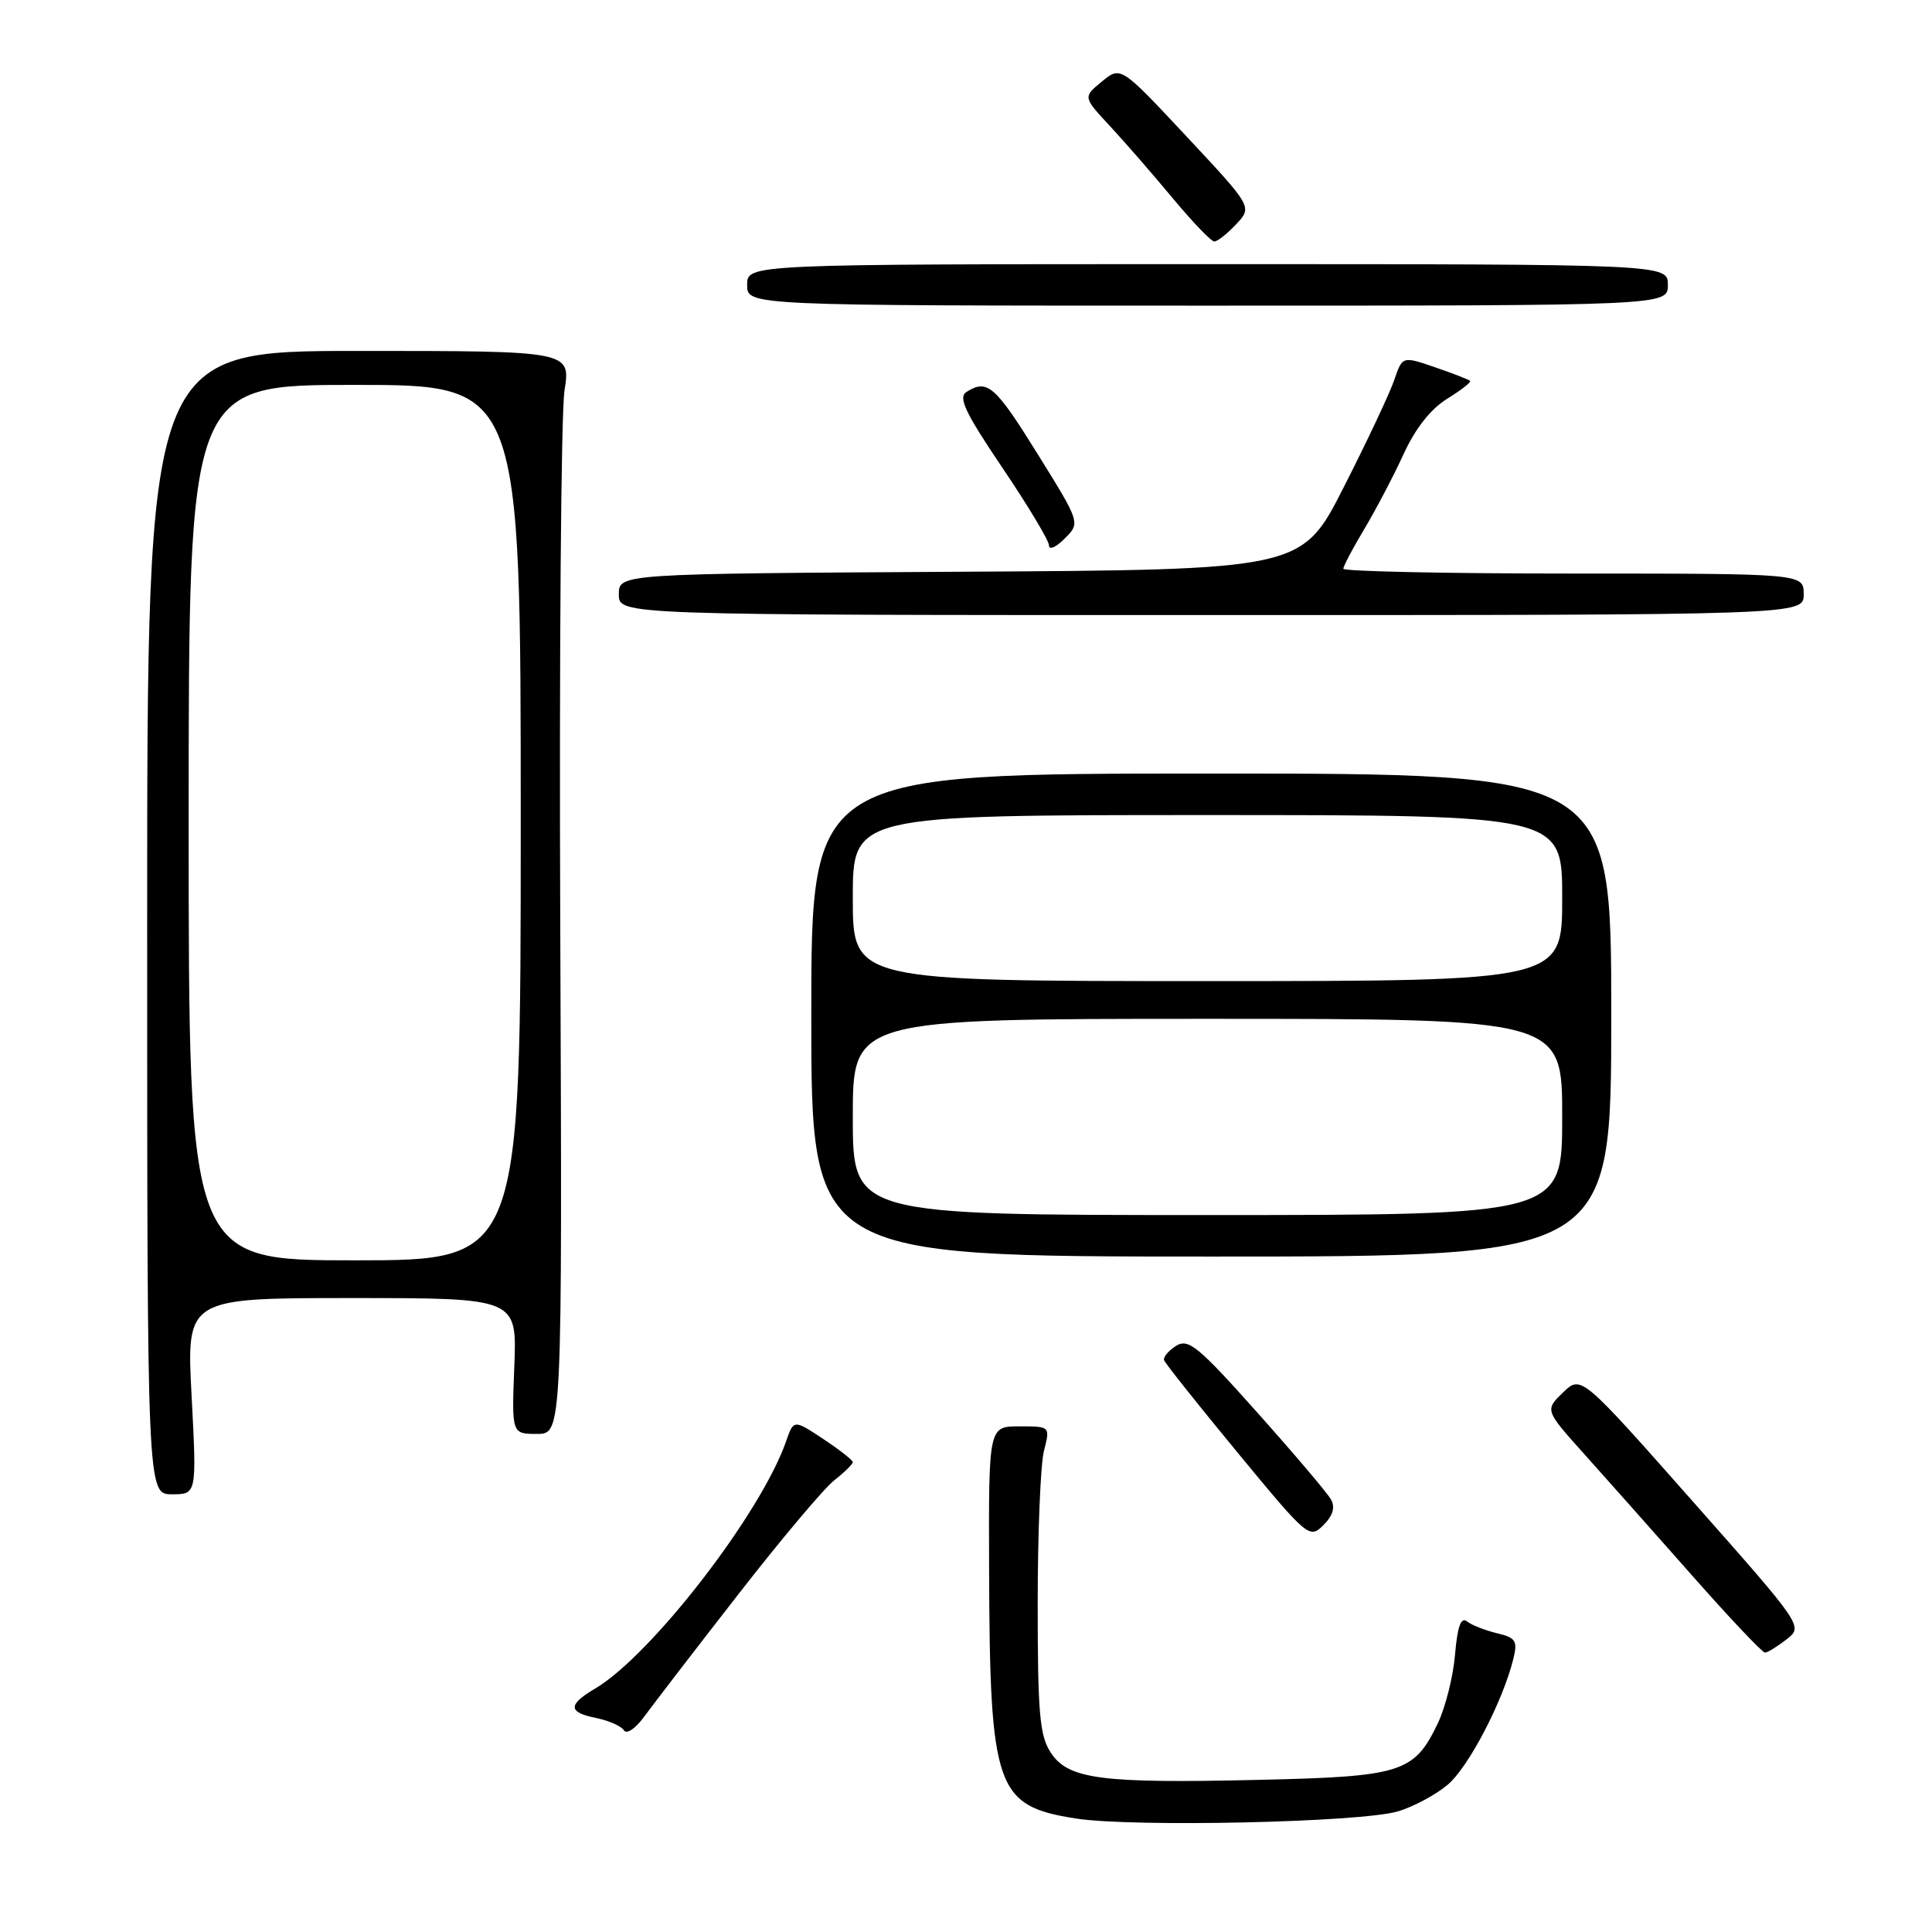 <?xml version="1.0" encoding="UTF-8" standalone="no"?>
<!DOCTYPE svg PUBLIC "-//W3C//DTD SVG 1.1//EN" "http://www.w3.org/Graphics/SVG/1.1/DTD/svg11.dtd" >
<svg xmlns="http://www.w3.org/2000/svg" xmlns:xlink="http://www.w3.org/1999/xlink" version="1.1" viewBox="0 0 256 256">
 <g >
 <path fill="currentColor"
d=" M 185.22 240.02 C 187.26 239.42 190.23 237.83 191.81 236.50 C 194.58 234.18 199.14 225.44 200.53 219.79 C 201.11 217.42 200.85 217.00 198.35 216.41 C 196.78 216.03 194.99 215.33 194.38 214.84 C 193.58 214.22 193.12 215.52 192.80 219.23 C 192.56 222.13 191.53 226.22 190.53 228.32 C 187.39 234.89 185.76 235.41 166.84 235.84 C 145.87 236.33 141.54 235.76 139.23 232.23 C 137.76 229.99 137.50 227.03 137.50 212.55 C 137.50 203.17 137.87 194.04 138.33 192.25 C 139.16 189.00 139.16 189.00 135.08 189.00 C 131.00 189.00 131.00 189.00 131.06 207.75 C 131.15 237.03 131.93 239.29 142.54 240.96 C 150.06 242.14 180.27 241.48 185.22 240.02 Z  M 97.78 211.32 C 103.43 204.05 109.17 197.23 110.53 196.16 C 111.89 195.09 113.00 194.00 113.00 193.74 C 113.00 193.48 111.24 192.10 109.08 190.67 C 105.17 188.08 105.17 188.08 104.15 191.01 C 100.82 200.56 86.30 219.35 78.85 223.75 C 75.21 225.90 75.25 226.90 79.02 227.65 C 80.68 227.99 82.33 228.72 82.67 229.28 C 83.03 229.85 84.23 229.03 85.40 227.41 C 86.56 225.83 92.12 218.58 97.78 211.32 Z  M 236.72 217.23 C 238.95 215.50 238.95 215.50 224.22 198.85 C 209.50 182.20 209.50 182.20 207.10 184.52 C 204.70 186.85 204.70 186.85 209.92 192.67 C 212.80 195.88 219.22 203.11 224.20 208.75 C 229.18 214.39 233.53 218.99 233.87 218.98 C 234.22 218.97 235.50 218.18 236.72 217.23 Z  M 176.36 198.68 C 175.89 197.84 171.49 192.65 166.59 187.16 C 158.77 178.39 157.46 177.32 155.84 178.33 C 154.83 178.97 154.11 179.82 154.25 180.24 C 154.39 180.65 158.77 186.16 163.99 192.48 C 173.26 203.72 173.51 203.93 175.35 202.10 C 176.62 200.83 176.95 199.73 176.36 198.68 Z  M 25.39 185.00 C 24.70 172.00 24.70 172.00 46.60 172.00 C 68.50 172.00 68.50 172.00 68.15 181.00 C 67.80 190.00 67.80 190.00 71.15 190.00 C 74.50 190.00 74.50 190.00 74.24 123.50 C 74.09 86.93 74.34 54.64 74.80 51.75 C 75.62 46.50 75.62 46.50 47.56 46.50 C 19.50 46.50 19.50 46.50 19.50 122.25 C 19.50 198.00 19.50 198.00 22.79 198.00 C 26.07 198.00 26.07 198.00 25.39 185.00 Z  M 213.50 134.50 C 213.50 102.50 213.50 102.50 160.50 102.50 C 107.50 102.50 107.50 102.50 107.50 134.50 C 107.50 166.50 107.50 166.50 160.50 166.50 C 213.50 166.50 213.50 166.50 213.50 134.50 Z  M 239.00 78.75 C 239.00 76.00 239.00 76.00 208.50 76.00 C 191.72 76.00 178.00 75.71 178.00 75.36 C 178.00 75.01 179.25 72.65 180.77 70.11 C 182.29 67.57 184.63 63.12 185.96 60.22 C 187.52 56.80 189.56 54.20 191.74 52.85 C 193.59 51.71 194.97 50.63 194.80 50.47 C 194.63 50.30 192.55 49.49 190.16 48.67 C 185.83 47.18 185.83 47.18 184.75 50.34 C 184.16 52.08 181.16 58.45 178.08 64.50 C 172.50 75.50 172.50 75.50 127.25 75.76 C 82.00 76.02 82.00 76.02 82.00 78.76 C 82.00 81.50 82.00 81.50 160.50 81.50 C 239.00 81.50 239.00 81.50 239.00 78.75 Z  M 137.48 60.14 C 131.85 51.08 130.83 50.19 128.07 51.93 C 126.93 52.66 127.86 54.63 132.82 61.98 C 136.22 67.01 139.00 71.64 139.00 72.28 C 139.00 72.92 139.94 72.51 141.08 71.36 C 143.16 69.28 143.16 69.28 137.48 60.14 Z  M 221.00 37.75 C 221.00 35.00 221.00 35.00 160.00 35.00 C 99.00 35.00 99.00 35.00 99.00 37.75 C 99.00 40.50 99.00 40.50 160.00 40.50 C 221.00 40.50 221.00 40.50 221.00 37.75 Z  M 163.80 29.71 C 165.95 27.42 165.95 27.42 157.23 18.09 C 148.50 8.75 148.50 8.75 146.00 10.81 C 143.50 12.86 143.50 12.86 147.05 16.68 C 149.01 18.78 152.75 23.09 155.38 26.25 C 158.01 29.41 160.49 32.00 160.90 32.00 C 161.31 32.00 162.62 30.97 163.80 29.71 Z  M 25.00 109.00 C 25.00 51.00 25.00 51.00 47.00 51.00 C 69.00 51.00 69.00 51.00 69.00 109.00 C 69.00 167.00 69.00 167.00 47.00 167.00 C 25.00 167.00 25.00 167.00 25.00 109.00 Z  M 113.00 148.00 C 113.00 135.00 113.00 135.00 160.00 135.00 C 207.00 135.00 207.00 135.00 207.00 148.00 C 207.00 161.00 207.00 161.00 160.00 161.00 C 113.00 161.00 113.00 161.00 113.00 148.00 Z  M 113.00 119.00 C 113.00 108.00 113.00 108.00 160.00 108.00 C 207.00 108.00 207.00 108.00 207.00 119.00 C 207.00 130.00 207.00 130.00 160.00 130.00 C 113.00 130.00 113.00 130.00 113.00 119.00 Z "/>
</g>
</svg>